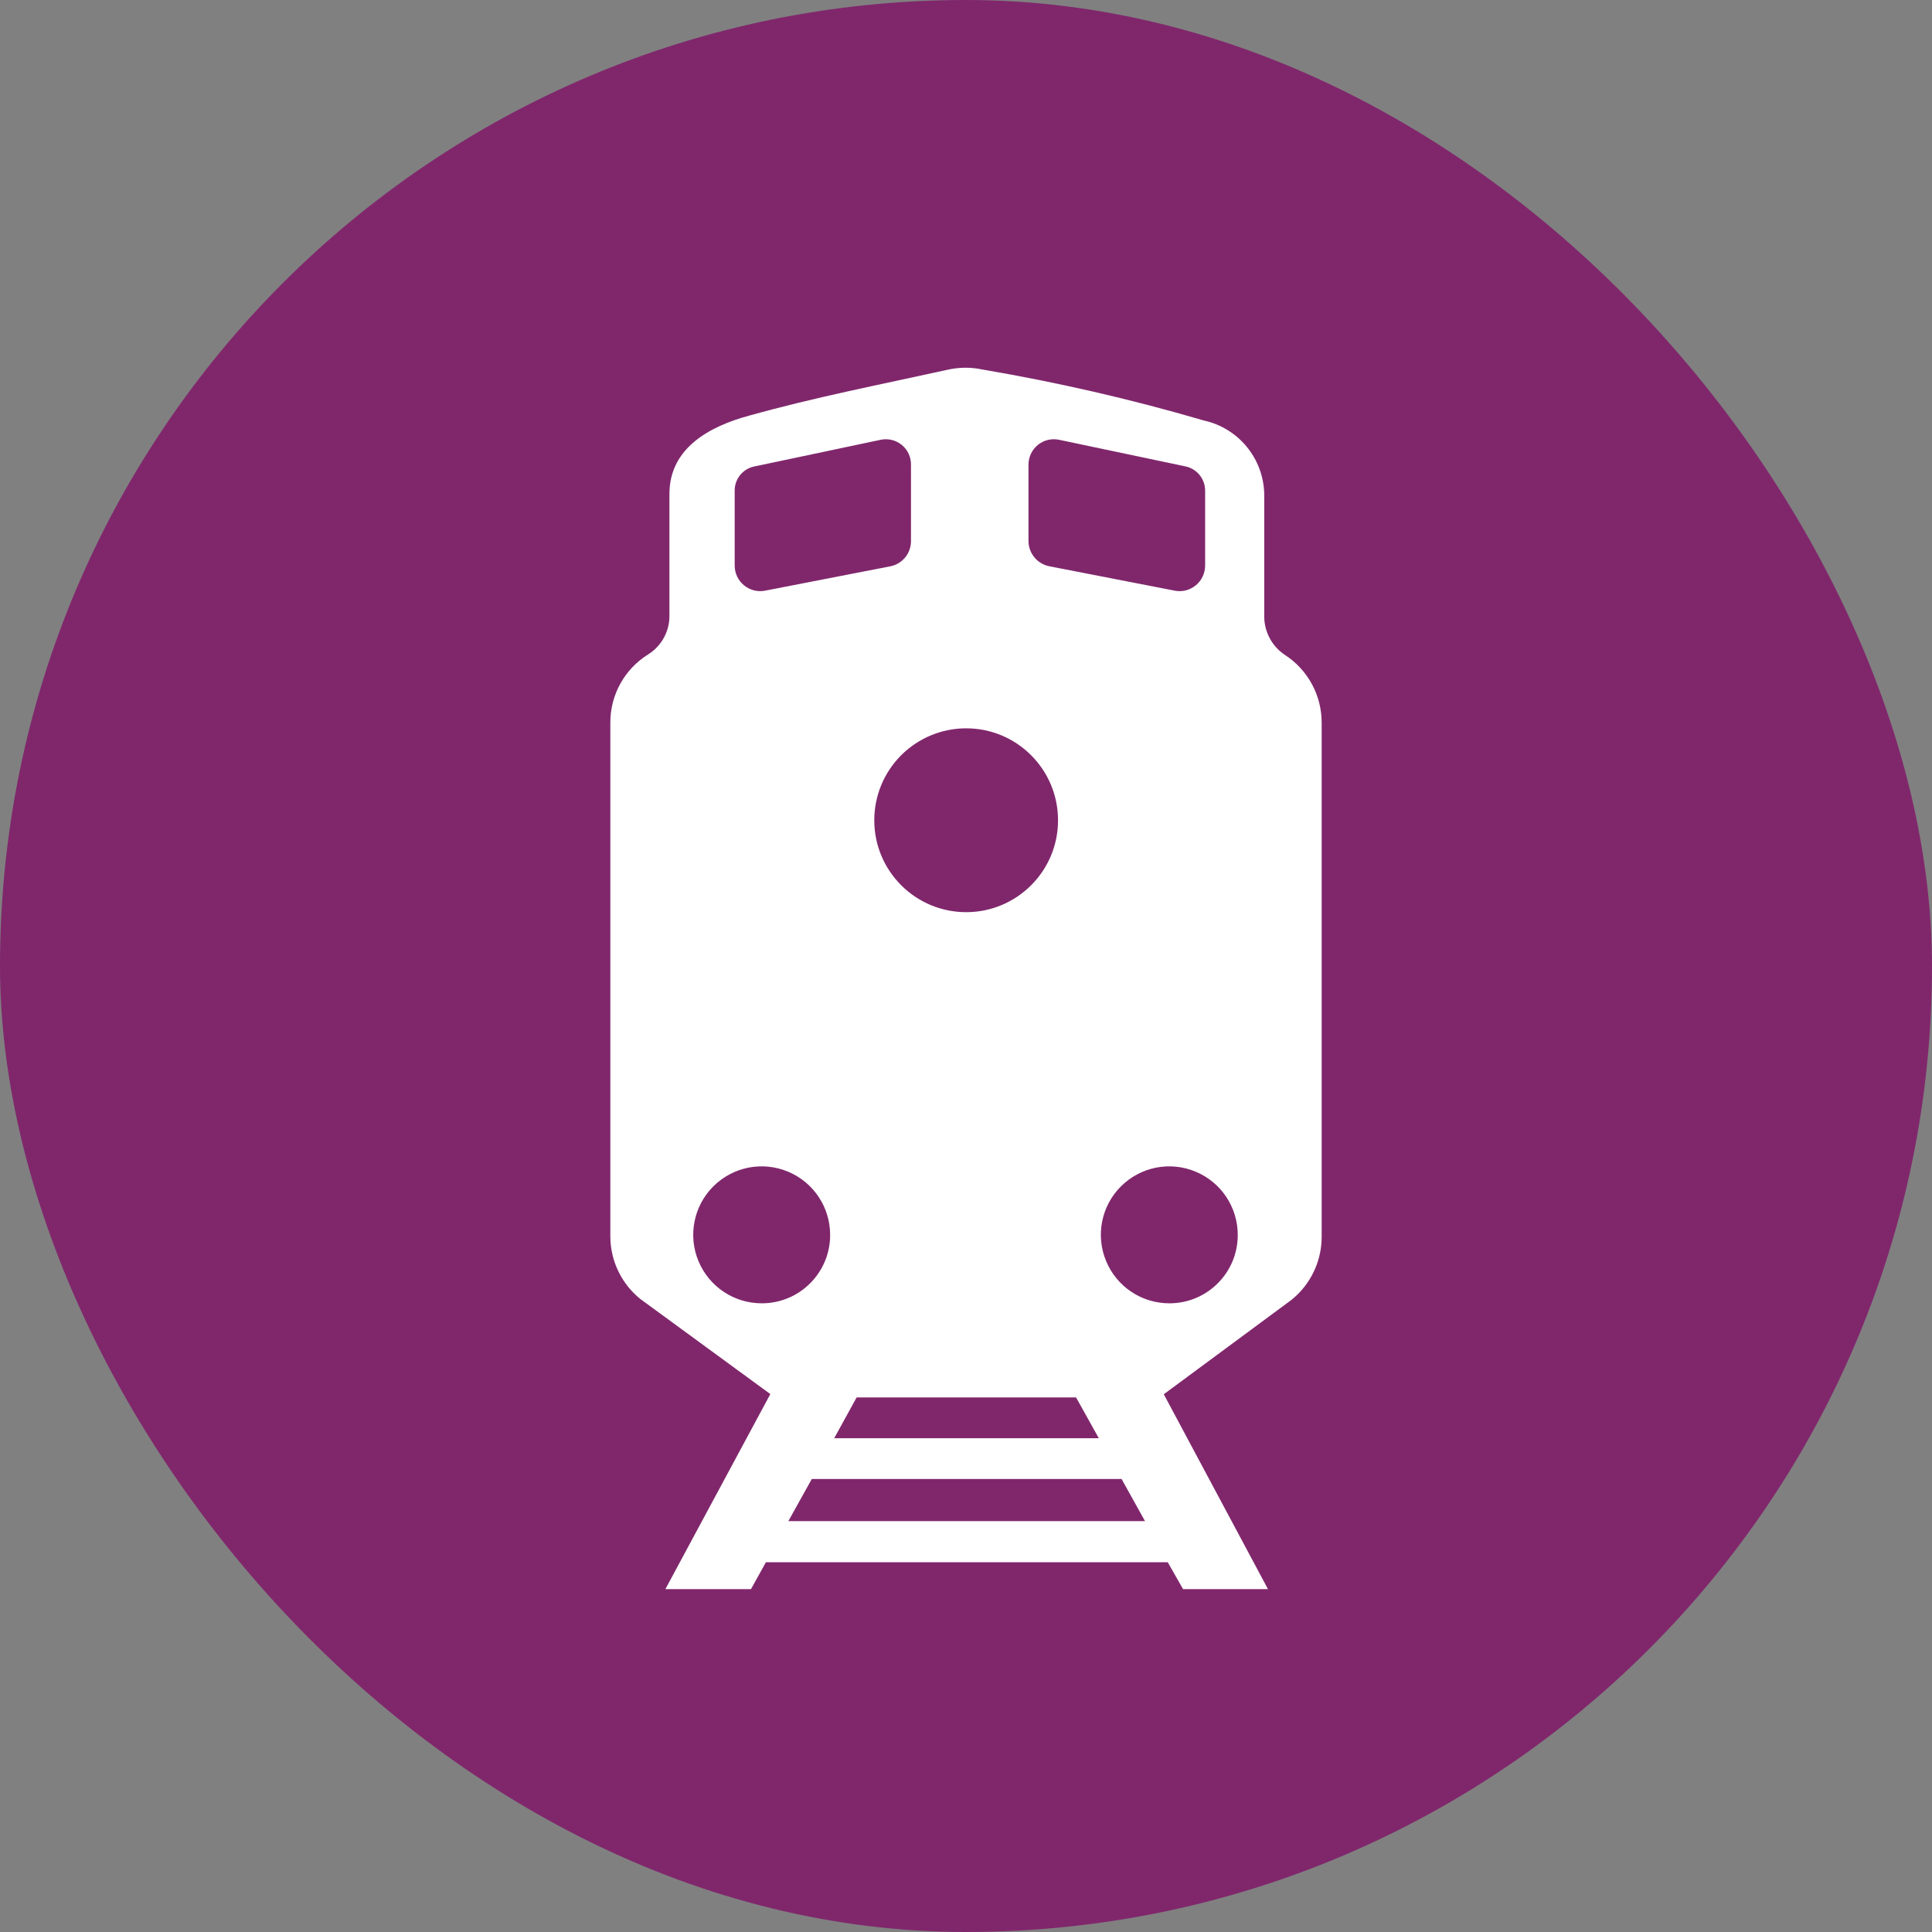 <?xml version="1.0" encoding="UTF-8"?>
<svg width="44px" height="44px" viewBox="0 0 44 44" version="1.1" xmlns="http://www.w3.org/2000/svg" xmlns:xlink="http://www.w3.org/1999/xlink">
    <rect x="0" y="0" width="44" height="44" fill="#808080" stroke="none"/>
    <title>CR Circle</title>
    <g id="CR-Circle" stroke="none" stroke-width="1" fill="none" fill-rule="evenodd">
        <rect id="Pill" fill="#80276C" x="0" y="0" width="44" height="44" rx="22"></rect>
        <path d="M29.264,14.916 C28.966,14.719 28.788,14.383 28.792,14.026 L28.792,11.247 C28.773,10.439 28.204,9.749 27.415,9.576 C25.758,9.091 24.074,8.704 22.371,8.415 C22.108,8.359 21.836,8.362 21.575,8.422 C20.066,8.755 18.55,9.049 17.057,9.467 C16.175,9.707 15.246,10.195 15.246,11.247 L15.246,14.002 C15.255,14.365 15.073,14.706 14.767,14.9 C14.227,15.233 13.899,15.822 13.9,16.456 L13.9,28.173 C13.906,28.721 14.155,29.237 14.581,29.582 L17.544,31.749 L15.154,36.191 L17.103,36.191 L17.443,35.579 L26.595,35.579 L26.943,36.191 L28.877,36.191 L26.502,31.749 L26.51,31.749 L29.411,29.605 C29.845,29.256 30.099,28.73 30.1,28.173 L30.1,16.456 C30.1,15.834 29.785,15.254 29.264,14.916 L29.264,14.916 Z M23.423,10.582 C23.423,10.406 23.503,10.24 23.64,10.13 C23.777,10.02 23.956,9.979 24.127,10.017 L26.99,10.62 C27.256,10.672 27.448,10.906 27.446,11.178 L27.446,12.88 C27.446,13.053 27.369,13.218 27.236,13.328 C27.103,13.439 26.928,13.485 26.758,13.453 L23.895,12.896 C23.622,12.841 23.425,12.602 23.423,12.323 L23.423,10.582 Z M25.025,32.755 L18.998,32.755 L19.509,31.826 L24.507,31.826 L25.025,32.755 Z M22,16.587 C23.156,16.585 24.094,17.521 24.096,18.677 C24.099,19.833 23.163,20.772 22.008,20.774 C20.852,20.776 19.913,19.841 19.911,18.685 C19.91,18.129 20.129,17.596 20.521,17.203 C20.913,16.81 21.445,16.588 22,16.587 L22,16.587 Z M16.732,11.178 C16.728,10.903 16.925,10.666 17.196,10.62 L20.051,10.017 C20.221,9.979 20.399,10.021 20.535,10.131 C20.671,10.241 20.749,10.407 20.747,10.582 L20.747,12.323 C20.748,12.6 20.554,12.84 20.283,12.896 L17.42,13.453 C17.25,13.485 17.075,13.439 16.942,13.328 C16.808,13.218 16.732,13.053 16.732,12.88 L16.732,11.178 Z M17.351,29.682 C16.719,29.684 16.15,29.304 15.907,28.721 C15.665,28.138 15.798,27.466 16.244,27.02 C16.691,26.573 17.362,26.44 17.945,26.683 C18.528,26.925 18.907,27.495 18.906,28.127 C18.906,28.986 18.209,29.682 17.351,29.682 Z M17.954,34.643 L18.488,33.683 L25.543,33.683 L26.077,34.643 L17.954,34.643 Z M26.634,29.682 C26.003,29.684 25.433,29.304 25.191,28.721 C24.948,28.138 25.081,27.466 25.528,27.02 C25.974,26.573 26.646,26.44 27.228,26.683 C27.811,26.925 28.19,27.495 28.189,28.127 C28.189,28.986 27.493,29.682 26.634,29.682 Z" id="Icon" fill="#FFFFFF" fill-rule="nonzero"></path>
    </g>
</svg>